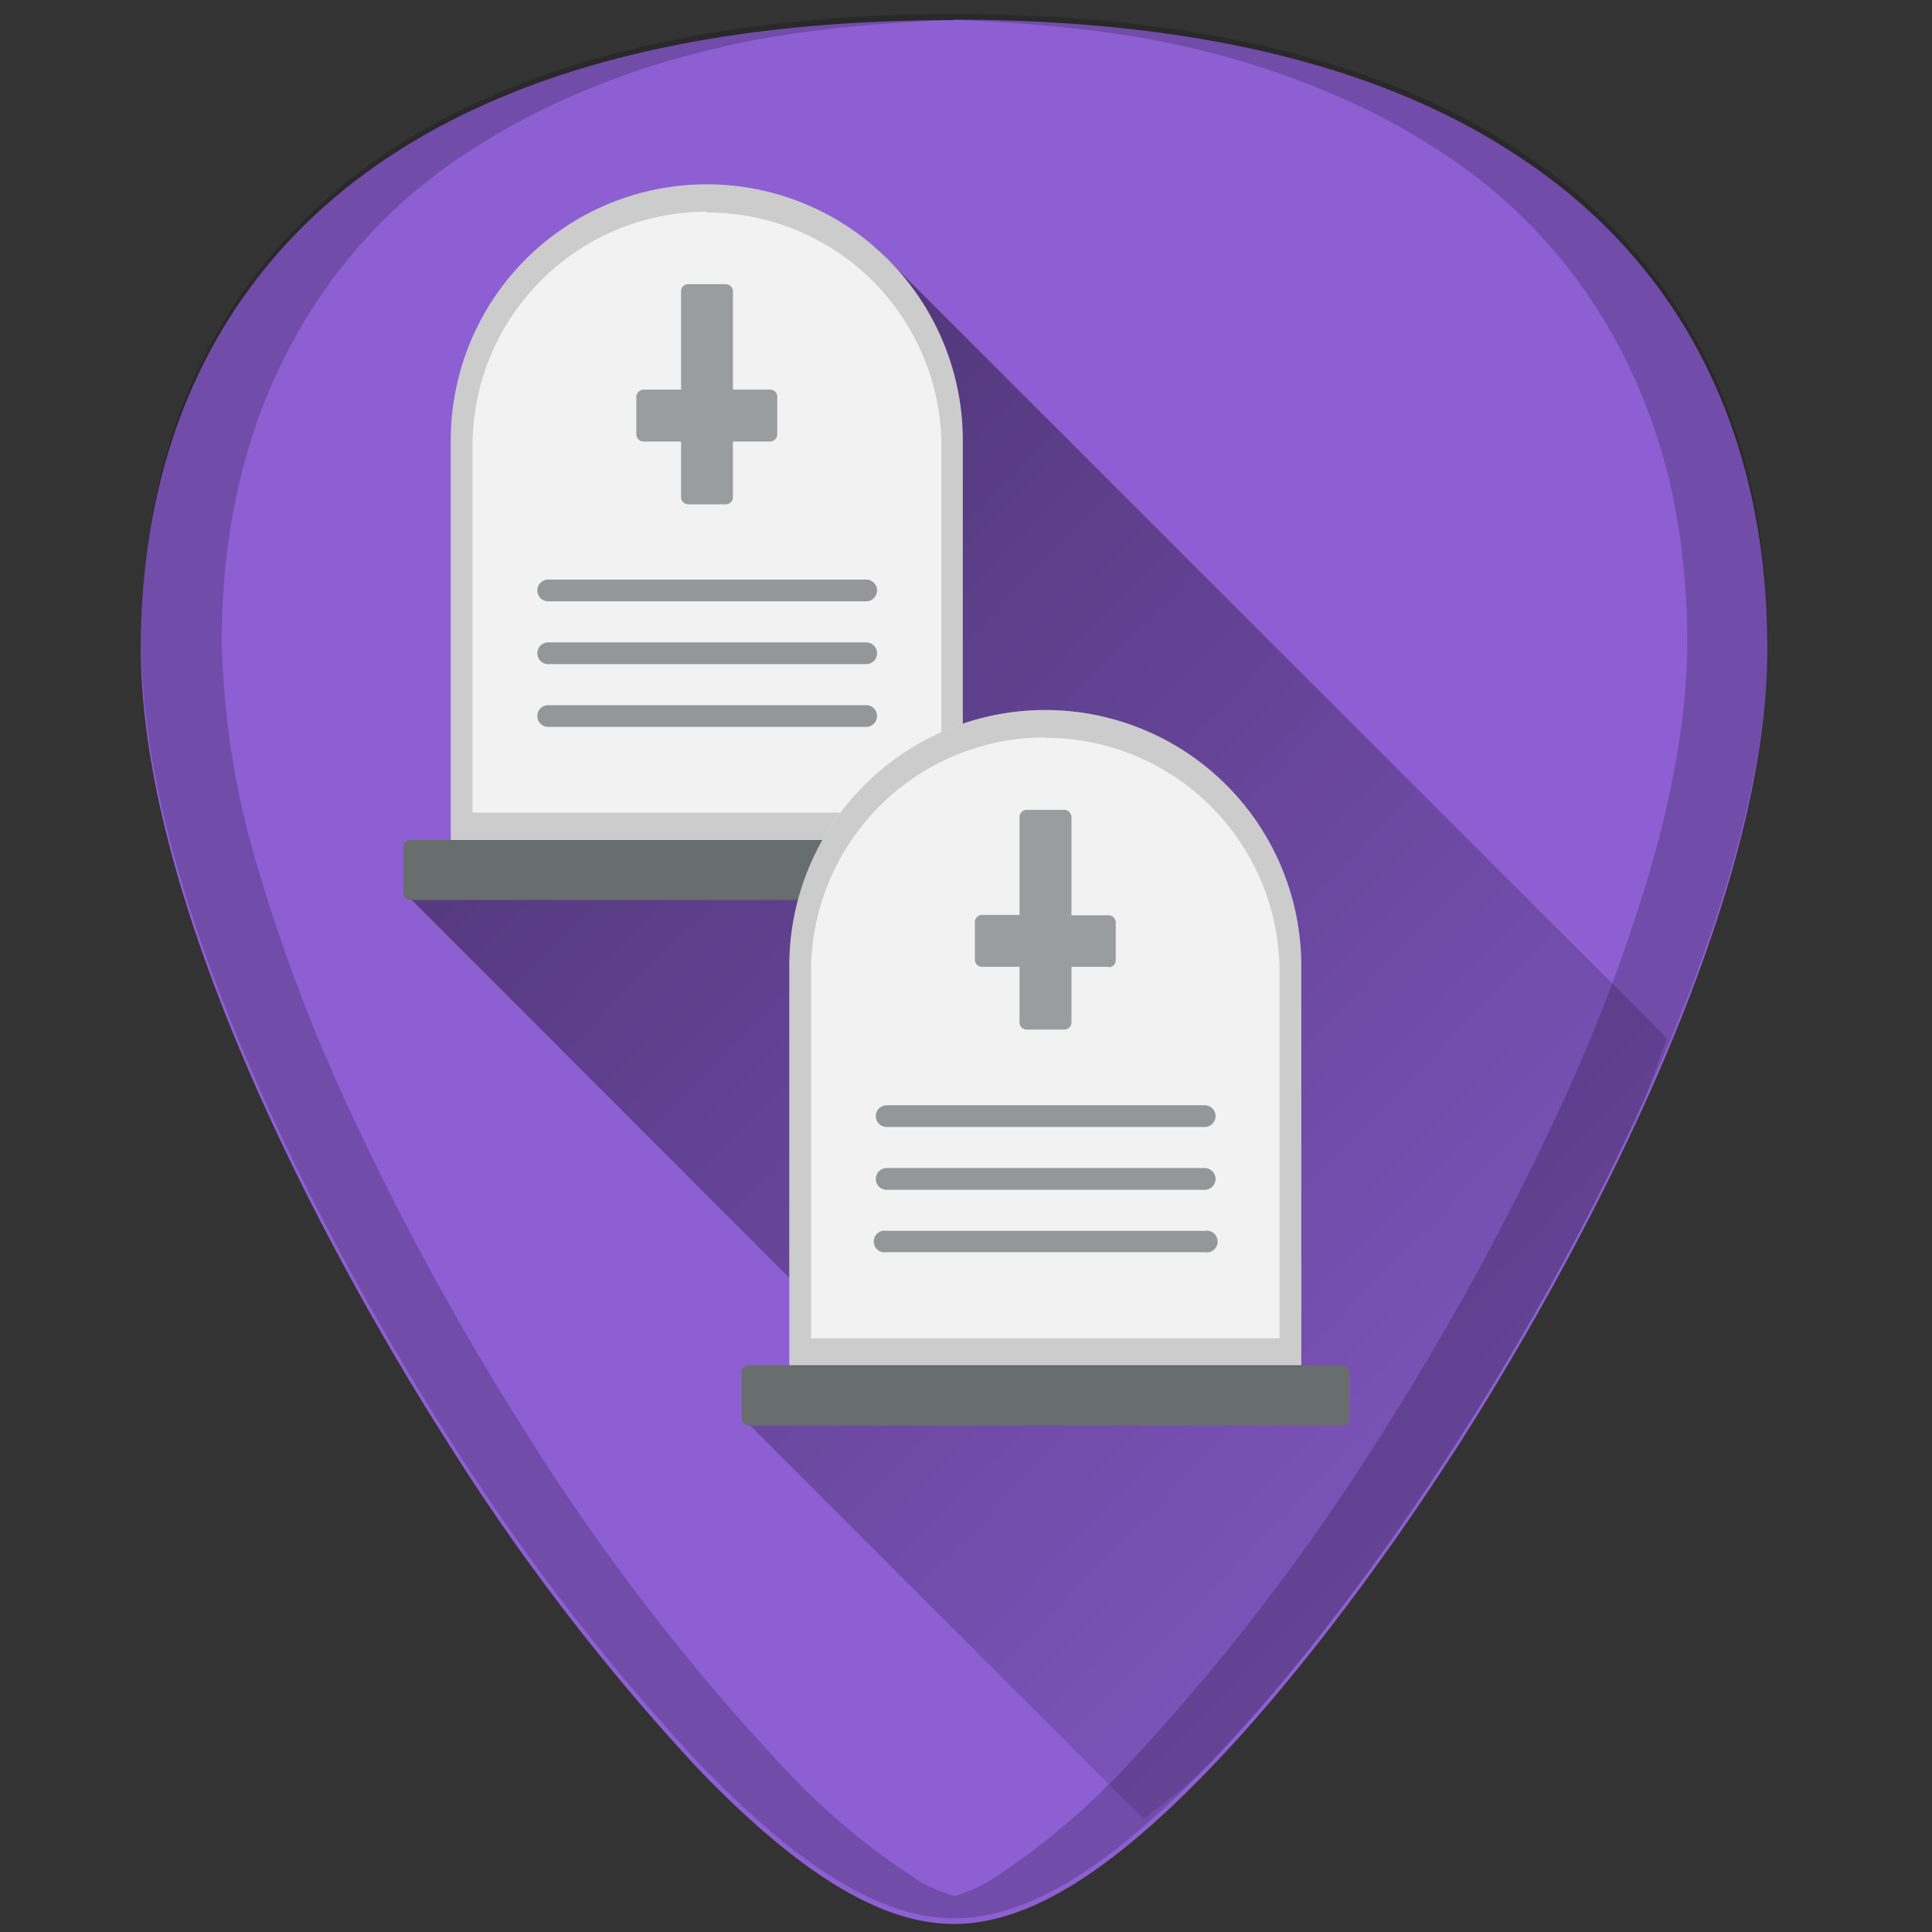 <svg xmlns="http://www.w3.org/2000/svg" xmlns:xlink="http://www.w3.org/1999/xlink" width="48" height="48"><rect width="100%" height="100%" fill="#333333" stroke="none"/><defs><linearGradient id="a"><stop offset="0"/><stop offset="1" stop-opacity="0"/></linearGradient><linearGradient xlink:href="#a" id="b" gradientUnits="userSpaceOnUse" x1="8.83" y1="6.6" x2="46.88" y2="43.63"/></defs><path d="M23.71.5C17.88.5 13.2 1.6 9.78 3.82 5.68 6.48 3.5 10.73 3.5 16.1c0 7.22 5.8 16.88 7.58 19.67a54.48 54.48 0 0 0 6.25 8.16c2.54 2.64 4.57 3.87 6.37 3.87 1.8 0 3.83-1.23 6.37-3.87 2-2.08 4.22-4.98 6.25-8.16 1.78-2.79 7.59-12.45 7.59-19.67 0-5.37-2.17-9.62-6.27-12.27C34.24 1.6 29.55.49 23.7.49z" fill="#8d5fd3"/><path d="M23.71.35C17.88.35 13.2 1.47 9.78 3.68c-4.1 2.66-6.27 6.9-6.27 12.27 0 7.23 5.8 16.89 7.58 19.68a54.48 54.48 0 0 0 6.25 8.15c2.54 2.65 4.57 3.88 6.37 3.88 1.8 0 3.83-1.23 6.37-3.88 2-2.07 4.22-4.97 6.25-8.15 1.78-2.8 7.59-12.45 7.59-19.68 0-5.37-2.17-9.61-6.27-12.27C34.24 1.47 29.55.35 23.7.35zm0 .14c2.12.09 4.12.28 5.88.7 1.16.27 2.25.62 3.26 1.04 1.01.41 1.95.9 2.8 1.45a12.92 12.92 0 0 1 4.67 5.12 14.1 14.1 0 0 1 1.2 3.34c.26 1.2.4 2.47.4 3.81 0 1.81-.37 3.77-.94 5.73a43.19 43.19 0 0 1-2.19 5.78 69.59 69.59 0 0 1-4.46 8.17 54.47 54.47 0 0 1-6.25 8.15 17.98 17.98 0 0 1-3.46 2.93c-.32.2-.62.3-.9.4-.3-.1-.6-.2-.92-.4a17.72 17.72 0 0 1-3.46-2.93 54.5 54.5 0 0 1-6.25-8.15 69.6 69.6 0 0 1-4.46-8.17 43.19 43.19 0 0 1-2.19-5.78 20.93 20.93 0 0 1-.93-5.73c0-1.34.13-2.61.4-3.8.27-1.2.67-2.32 1.2-3.35a12.92 12.92 0 0 1 4.67-5.12 17.1 17.1 0 0 1 2.8-1.45c1-.42 2.1-.77 3.26-1.04C19.59.77 21.6.58 23.7.49z" opacity=".2"/><path d="M28.42 45.2c.55-.48 1.05-.78 1.66-1.41 2-2.08 4.22-4.98 6.25-8.16.89-1.4 2.79-4.5 4.46-8.17.24-.53.4-1.11.63-1.66L21.77 6.16 18.2 18.2l-8.03 4.1 12.09 12.1-3.8.84z" opacity=".51" fill="url(#b)"/><path d="M17.57 4.58a6.36 6.36 0 0 1 6.35 6.37v9.93H11.2v-9.93a6.36 6.36 0 0 1 6.37-6.37z" fill="#f2f2f2"/><path d="M24.94 22.36H10.2a.18.18 0 0 1-.18-.18v-1.14c0-.1.08-.17.18-.17h14.75c.1 0 .18.08.18.17v1.14c0 .1-.08.18-.18.18z" fill="#686d6d"/><path d="M19.13 10.97h-.92v1.38c0 .1-.08.18-.18.18h-.93a.18.18 0 0 1-.18-.18v-1.38h-.93a.18.18 0 0 1-.18-.18v-.93c0-.1.09-.18.18-.18h.93V7.24c0-.1.08-.18.18-.18h.93c.1 0 .18.08.18.18v2.44h.92c.1 0 .18.07.18.18v.93c0 .1-.08.18-.18.18z" opacity=".63" fill="#686d6d"/><path d="M21.52 14.94h-7.9a.27.27 0 1 1 0-.54h7.9a.27.27 0 1 1 0 .54zm0 1.56h-7.9a.27.27 0 1 1 0-.54h7.9a.27.27 0 1 1 0 .54zm0 1.56h-7.9a.27.27 0 1 1 0-.54h7.9a.27.27 0 1 1 0 .54z" opacity=".68" fill="#686d6d"/><path d="M17.57 4.58a6.37 6.37 0 0 0-6.37 6.37v9.93h12.72v-9.93a6.36 6.36 0 0 0-6.35-6.37zm0 .7a5.82 5.82 0 0 1 5.82 5.82v9.09H11.74V11.1a5.82 5.82 0 0 1 5.83-5.84z" opacity=".16"/><path d="M25.97 17.64A6.36 6.36 0 0 1 32.33 24v9.94H19.61V24a6.36 6.36 0 0 1 6.36-6.36z" fill="#f2f2f2"/><path d="M33.35 35.42H18.6a.18.18 0 0 1-.17-.18V34.1c0-.1.08-.18.17-.18h14.76c.1 0 .18.08.18.18v1.14c0 .1-.08.18-.18.18z" fill="#686d6d"/><path d="M27.54 24.02h-.92v1.38c0 .1-.08.18-.18.18h-.93a.18.18 0 0 1-.18-.18v-1.38h-.93a.18.18 0 0 1-.18-.17v-.94c0-.1.08-.18.18-.18h.93V20.3c0-.1.08-.18.18-.18h.93c.1 0 .18.09.18.18v2.44h.92c.1 0 .18.08.18.18v.94c0 .1-.08.17-.18.17z" opacity=".63" fill="#686d6d"/><path d="M29.93 28h-7.9a.27.27 0 1 1 0-.54h7.9a.27.27 0 1 1 0 .54zm0 1.56h-7.9a.27.27 0 1 1 0-.54h7.9a.27.27 0 1 1 0 .54zm0 1.55h-7.9a.27.27 0 1 1 0-.53h7.9a.27.27 0 1 1 0 .53z" opacity=".68" fill="#686d6d"/><path d="M25.97 17.64A6.37 6.37 0 0 0 19.61 24v9.94h12.72V24a6.36 6.36 0 0 0-6.36-6.36zm0 .69a5.82 5.82 0 0 1 5.82 5.83v9.09H20.15v-9.1a5.82 5.82 0 0 1 5.83-5.83z" opacity=".16"/></svg>